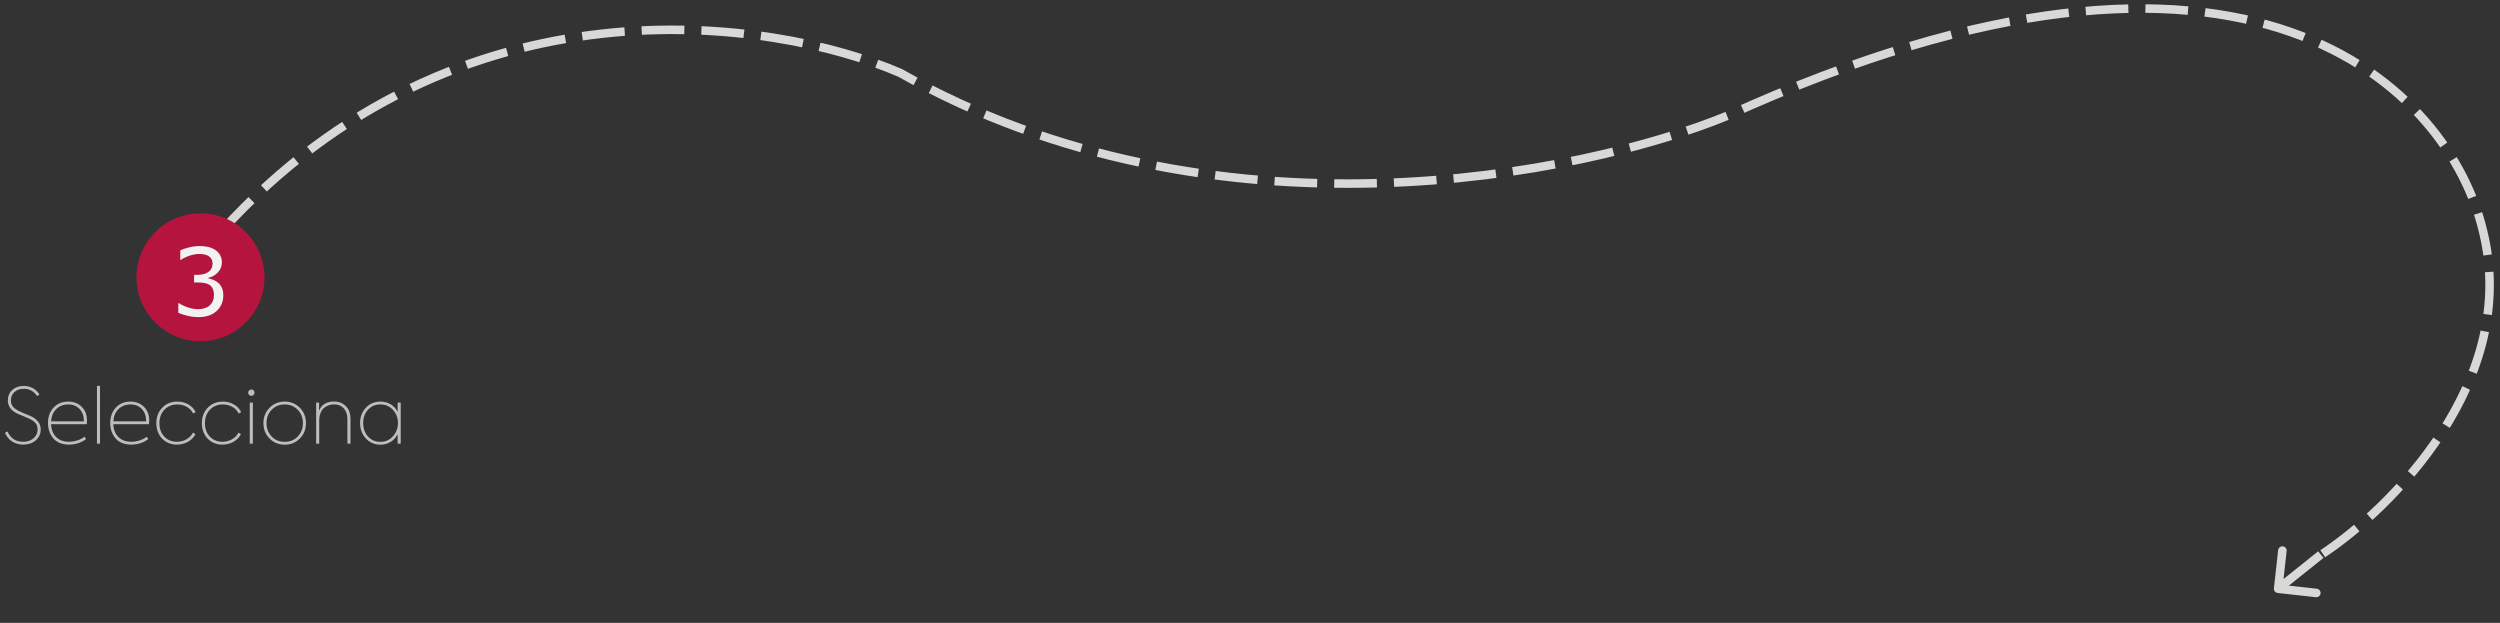 <svg width="293" height="73" viewBox="0 0 293 73" fill="none" xmlns="http://www.w3.org/2000/svg">
<rect x="0" y="0" width="293" height="73" fill="#333333" stroke="none"/>
<path d="M26 27.046C53.6 -3.354 90.5 2.046 105.5 8.546C142.3 29.346 185.5 20.546 202.5 13.546C264.1 -14.454 287.167 10.879 291 27.046C295.4 44.646 280.167 59.712 272 65.046" stroke="#D8D8D7" stroke-dasharray="5 2"/>
<circle cx="23.5" cy="32.5" r="7.5" fill="#B5143F"/>
<path d="M25.579 33.149C25.75 33.303 25.892 33.496 26.003 33.729C26.114 33.962 26.169 34.263 26.169 34.631C26.169 34.997 26.103 35.331 25.971 35.636C25.838 35.94 25.652 36.205 25.412 36.431C25.144 36.681 24.827 36.867 24.461 36.989C24.1 37.107 23.702 37.166 23.269 37.166C22.825 37.166 22.388 37.113 21.959 37.005C21.529 36.901 21.176 36.787 20.9 36.662V35.539H20.981C21.285 35.74 21.643 35.906 22.055 36.039C22.467 36.171 22.864 36.237 23.248 36.237C23.473 36.237 23.713 36.2 23.967 36.124C24.221 36.049 24.427 35.938 24.585 35.791C24.75 35.634 24.871 35.46 24.95 35.27C25.033 35.081 25.074 34.841 25.074 34.551C25.074 34.264 25.027 34.028 24.934 33.842C24.845 33.652 24.719 33.503 24.558 33.396C24.397 33.285 24.202 33.21 23.973 33.17C23.744 33.127 23.496 33.106 23.231 33.106H22.748V32.214H23.124C23.668 32.214 24.102 32.102 24.424 31.876C24.75 31.647 24.913 31.314 24.913 30.877C24.913 30.684 24.871 30.515 24.789 30.372C24.707 30.225 24.592 30.105 24.445 30.012C24.291 29.919 24.127 29.855 23.951 29.819C23.776 29.783 23.577 29.765 23.355 29.765C23.015 29.765 22.653 29.826 22.27 29.948C21.887 30.07 21.525 30.241 21.185 30.463H21.131V29.341C21.386 29.215 21.724 29.101 22.146 28.997C22.573 28.89 22.984 28.836 23.382 28.836C23.772 28.836 24.116 28.872 24.413 28.943C24.71 29.015 24.979 29.13 25.219 29.287C25.477 29.459 25.672 29.667 25.804 29.91C25.937 30.154 26.003 30.438 26.003 30.764C26.003 31.208 25.845 31.597 25.53 31.93C25.219 32.259 24.85 32.467 24.424 32.553V32.628C24.596 32.657 24.793 32.717 25.015 32.81C25.237 32.9 25.425 33.013 25.579 33.149Z" fill="#F2F2F2"/>
<path d="M266.503 68.945C266.473 69.219 266.67 69.466 266.945 69.497L271.417 69.994C271.692 70.024 271.939 69.827 271.969 69.552C272 69.278 271.802 69.031 271.528 69L267.552 68.558L267.994 64.583C268.024 64.308 267.827 64.061 267.552 64.031C267.278 64 267.03 64.198 267 64.472L266.503 68.945ZM271.688 64.61L266.688 68.61L267.312 69.39L272.312 65.39L271.688 64.61Z" fill="#D8D8D7"/>
<path d="M2.736 52.108C2.256 52.108 1.824 51.991 1.44 51.757C1.062 51.517 0.774 51.172 0.576 50.722L0.882 50.569C1.242 51.373 1.851 51.775 2.709 51.775C3.207 51.775 3.612 51.64 3.924 51.37C4.248 51.088 4.41 50.74 4.41 50.326C4.41 50.044 4.332 49.804 4.176 49.606C4.02 49.408 3.768 49.228 3.42 49.066C3.228 48.976 2.991 48.874 2.709 48.76L2.142 48.526C1.326 48.166 0.918 47.632 0.918 46.924C0.918 46.432 1.089 46.027 1.431 45.709C1.779 45.391 2.229 45.232 2.781 45.232C3.567 45.232 4.182 45.562 4.626 46.222L4.347 46.42C3.957 45.85 3.438 45.565 2.79 45.565C2.346 45.565 1.983 45.691 1.701 45.943C1.419 46.195 1.278 46.522 1.278 46.924C1.278 47.194 1.35 47.428 1.494 47.626C1.644 47.824 1.893 48.01 2.241 48.184C2.349 48.238 2.574 48.337 2.916 48.481C3.234 48.607 3.465 48.703 3.609 48.769C4.383 49.135 4.77 49.654 4.77 50.326C4.77 50.848 4.575 51.277 4.185 51.613C3.801 51.943 3.318 52.108 2.736 52.108ZM10.195 49.291C10.195 49.357 10.186 49.498 10.168 49.714H5.983C6.013 50.35 6.214 50.854 6.586 51.226C6.964 51.592 7.468 51.775 8.098 51.775C8.428 51.775 8.755 51.721 9.079 51.613C9.409 51.505 9.682 51.361 9.898 51.181L10.087 51.451C9.859 51.643 9.565 51.802 9.205 51.928C8.845 52.048 8.473 52.108 8.089 52.108C7.279 52.108 6.664 51.862 6.244 51.37C5.83 50.872 5.623 50.275 5.623 49.579C5.623 48.853 5.839 48.253 6.271 47.779C6.709 47.305 7.285 47.068 7.999 47.068C8.635 47.068 9.157 47.269 9.565 47.671C9.985 48.067 10.195 48.607 10.195 49.291ZM7.999 47.401C7.435 47.401 6.967 47.581 6.595 47.941C6.229 48.301 6.028 48.781 5.992 49.381H9.835C9.835 48.775 9.667 48.295 9.331 47.941C8.995 47.581 8.551 47.401 7.999 47.401ZM11.722 45.223V52H11.362V45.223H11.722ZM17.49 49.291C17.49 49.357 17.481 49.498 17.463 49.714H13.278C13.308 50.35 13.509 50.854 13.881 51.226C14.259 51.592 14.763 51.775 15.393 51.775C15.723 51.775 16.05 51.721 16.374 51.613C16.704 51.505 16.977 51.361 17.193 51.181L17.382 51.451C17.154 51.643 16.86 51.802 16.5 51.928C16.14 52.048 15.768 52.108 15.384 52.108C14.574 52.108 13.959 51.862 13.539 51.37C13.125 50.872 12.918 50.275 12.918 49.579C12.918 48.853 13.134 48.253 13.566 47.779C14.004 47.305 14.58 47.068 15.294 47.068C15.93 47.068 16.452 47.269 16.86 47.671C17.28 48.067 17.49 48.607 17.49 49.291ZM15.294 47.401C14.73 47.401 14.262 47.581 13.89 47.941C13.524 48.301 13.323 48.781 13.287 49.381H17.13C17.13 48.775 16.962 48.295 16.626 47.941C16.29 47.581 15.846 47.401 15.294 47.401ZM20.736 52.108C20.04 52.108 19.461 51.874 18.999 51.406C18.549 50.926 18.324 50.323 18.324 49.597C18.324 48.859 18.555 48.253 19.017 47.779C19.485 47.305 20.076 47.068 20.79 47.068C21.27 47.068 21.699 47.179 22.077 47.401C22.461 47.617 22.746 47.917 22.932 48.301L22.635 48.463C22.479 48.139 22.236 47.881 21.906 47.689C21.576 47.497 21.204 47.401 20.79 47.401C20.178 47.401 19.674 47.605 19.278 48.013C18.882 48.415 18.684 48.943 18.684 49.597C18.684 50.245 18.876 50.77 19.26 51.172C19.644 51.574 20.136 51.775 20.736 51.775C21.144 51.775 21.516 51.679 21.852 51.487C22.194 51.289 22.449 51.028 22.617 50.704L22.905 50.884C22.707 51.262 22.413 51.562 22.023 51.784C21.633 52 21.204 52.108 20.736 52.108ZM26.071 52.108C25.375 52.108 24.796 51.874 24.334 51.406C23.884 50.926 23.659 50.323 23.659 49.597C23.659 48.859 23.89 48.253 24.352 47.779C24.82 47.305 25.411 47.068 26.125 47.068C26.605 47.068 27.034 47.179 27.412 47.401C27.796 47.617 28.081 47.917 28.267 48.301L27.97 48.463C27.814 48.139 27.571 47.881 27.241 47.689C26.911 47.497 26.539 47.401 26.125 47.401C25.513 47.401 25.009 47.605 24.613 48.013C24.217 48.415 24.019 48.943 24.019 49.597C24.019 50.245 24.211 50.77 24.595 51.172C24.979 51.574 25.471 51.775 26.071 51.775C26.479 51.775 26.851 51.679 27.187 51.487C27.529 51.289 27.784 51.028 27.952 50.704L28.24 50.884C28.042 51.262 27.748 51.562 27.358 51.784C26.968 52 26.539 52.108 26.071 52.108ZM29.084 46.024C29.084 45.916 29.119 45.826 29.192 45.754C29.27 45.682 29.36 45.646 29.462 45.646C29.564 45.646 29.651 45.682 29.723 45.754C29.794 45.826 29.831 45.916 29.831 46.024C29.831 46.126 29.794 46.213 29.723 46.285C29.651 46.357 29.564 46.393 29.462 46.393C29.36 46.393 29.27 46.357 29.192 46.285C29.119 46.213 29.084 46.126 29.084 46.024ZM29.633 47.185V52H29.273V47.185H29.633ZM30.874 49.588C30.874 48.874 31.111 48.277 31.585 47.797C32.065 47.311 32.659 47.068 33.367 47.068C34.075 47.068 34.669 47.311 35.149 47.797C35.623 48.277 35.86 48.874 35.86 49.588C35.86 50.308 35.623 50.908 35.149 51.388C34.669 51.874 34.075 52.117 33.367 52.117C32.659 52.117 32.065 51.874 31.585 51.388C31.111 50.908 30.874 50.308 30.874 49.588ZM31.234 49.588C31.234 50.212 31.435 50.734 31.837 51.154C32.239 51.574 32.749 51.784 33.367 51.784C33.985 51.784 34.495 51.574 34.897 51.154C35.299 50.734 35.5 50.212 35.5 49.588C35.5 48.958 35.299 48.439 34.897 48.031C34.495 47.611 33.985 47.401 33.367 47.401C32.749 47.401 32.239 47.611 31.837 48.031C31.435 48.439 31.234 48.958 31.234 49.588ZM37.412 52H37.052V47.185H37.394V48.148C37.67 47.422 38.258 47.059 39.158 47.059C39.71 47.059 40.166 47.239 40.526 47.599C40.892 47.947 41.075 48.448 41.075 49.102V52H40.715V49.102C40.715 48.58 40.574 48.166 40.292 47.86C40.016 47.548 39.638 47.392 39.158 47.392C38.966 47.392 38.774 47.422 38.582 47.482C38.396 47.542 38.21 47.638 38.024 47.77C37.844 47.902 37.697 48.1 37.583 48.364C37.469 48.622 37.412 48.928 37.412 49.282V52ZM46.604 48.265V47.185H46.964V52H46.604V50.893C46.412 51.271 46.136 51.571 45.776 51.793C45.422 52.009 45.023 52.117 44.579 52.117C43.901 52.117 43.334 51.874 42.878 51.388C42.428 50.896 42.203 50.29 42.203 49.57C42.203 48.862 42.428 48.268 42.878 47.788C43.328 47.308 43.895 47.068 44.579 47.068C45.029 47.068 45.431 47.173 45.785 47.383C46.139 47.593 46.412 47.887 46.604 48.265ZM44.57 51.784C45.17 51.784 45.662 51.568 46.046 51.136C46.442 50.704 46.64 50.179 46.64 49.561C46.64 48.967 46.442 48.457 46.046 48.031C45.662 47.611 45.17 47.401 44.57 47.401C43.988 47.401 43.508 47.608 43.13 48.022C42.752 48.436 42.563 48.955 42.563 49.579C42.563 50.209 42.752 50.734 43.13 51.154C43.508 51.574 43.988 51.784 44.57 51.784Z" fill="#BDBDBD"/>
</svg>
